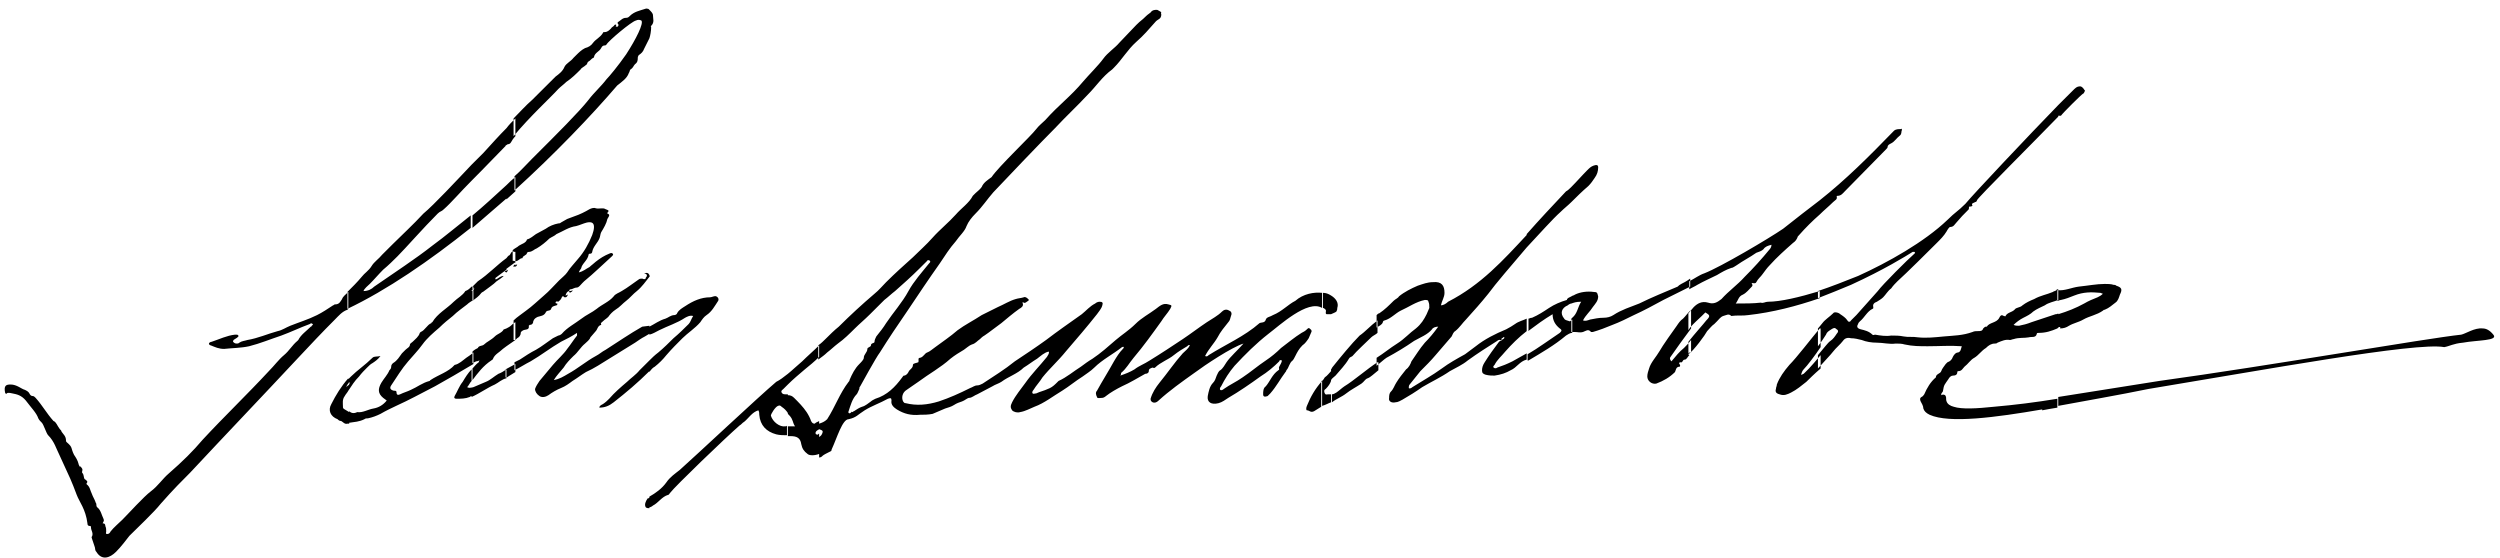 <svg width="300" height="67" viewBox="0 0 300 67" fill="none" xmlns="http://www.w3.org/2000/svg">
<g clip-path="url(#clip0)">
<path fill-rule="evenodd" clip-rule="evenodd" d="M246.991 48.704V47.636C251.065 46.995 255.139 46.354 259.106 45.714C272.292 43.898 291.268 40.587 295.342 40.16C295.878 40.053 296.95 39.306 297.915 39.413C298.343 39.413 298.772 39.626 299.201 40.16C299.844 40.908 297.271 40.801 295.556 41.121C294.377 41.228 293.948 41.549 293.305 41.655C289.981 41.015 271.434 44.432 257.819 46.675C254.174 47.422 250.422 48.063 246.991 48.704ZM246.991 39.306V37.704C248.063 37.383 249.135 36.956 250.1 36.422C250.636 36.102 251.172 35.888 251.708 35.675C251.923 35.568 252.137 35.461 252.352 35.248C252.244 35.248 252.137 35.141 252.03 35.141C250.958 35.034 249.993 35.034 248.921 35.461C248.385 35.675 247.849 35.888 247.313 35.995C247.206 35.995 246.991 36.102 246.884 36.102V34.82C247.742 34.927 248.599 34.5 249.457 34.393C250.529 34.286 251.601 34.073 252.566 34.073C252.888 34.073 253.316 34.073 253.638 34.18C253.745 34.18 253.852 34.18 253.96 34.286C254.603 34.5 254.71 34.714 254.389 35.354C254.281 35.675 254.174 36.102 253.852 36.316C253.424 36.636 253.102 36.956 252.566 37.17C252.459 37.17 252.459 37.17 252.352 37.277C251.601 37.811 250.743 37.917 249.993 38.345C249.457 38.665 248.814 38.772 248.278 39.092C247.956 39.306 247.634 39.413 247.206 39.413C247.313 39.199 247.098 39.199 246.991 39.306ZM246.991 13.888V12.607C247.956 11.646 248.707 10.898 248.921 10.684C249.243 10.364 249.457 10.364 249.671 10.364C249.993 10.471 250.1 10.791 250.207 10.898C250.1 11.005 250.1 11.219 249.993 11.219C249.779 11.325 247.527 13.568 247.313 13.888H246.991ZM246.991 12.607V13.995C244.204 16.879 237.235 23.82 237.235 24.034C237.235 24.141 237.128 24.248 237.021 24.248C236.914 24.354 236.485 24.354 236.699 24.675C236.699 24.675 236.592 24.782 236.485 24.782C236.271 24.782 236.271 24.782 236.271 24.995C236.271 25.102 236.271 25.102 236.163 25.209C235.627 25.743 235.306 26.063 234.77 26.704C234.555 26.918 234.448 27.238 234.019 27.238C233.912 27.238 233.698 27.558 233.59 27.772C233.269 28.306 232.84 28.733 232.411 29.16C231.553 30.015 228.659 32.898 227.694 33.752C227.48 33.966 227.158 34.286 226.944 34.607C226.515 34.927 226.3 35.354 225.979 35.675C225.764 35.888 225.55 35.995 225.228 36.209C224.907 36.316 224.692 36.529 224.799 36.85C224.799 36.956 224.799 37.063 224.692 37.063C224.049 37.383 223.727 38.131 223.191 38.558C223.084 38.665 222.977 38.772 222.977 38.879C222.762 39.199 222.87 39.413 223.299 39.52C223.727 39.626 224.263 39.733 224.692 40.16C224.799 40.267 224.907 40.16 225.014 40.16C225.657 40.267 226.3 40.374 226.944 40.267C227.48 40.267 227.908 40.267 228.444 40.374C228.98 40.481 229.517 40.374 230.16 40.481C231.125 40.587 232.197 40.481 233.269 40.374C234.448 40.267 235.52 40.267 236.699 39.84C236.914 39.733 237.128 39.733 237.343 39.733C237.664 39.733 237.879 39.733 237.986 39.413C238.093 39.306 238.2 39.199 238.307 39.199H238.415C238.736 38.665 239.594 38.772 239.916 38.131C240.023 37.917 240.13 37.704 240.452 37.917C240.559 37.917 240.666 38.024 240.666 37.917C240.88 37.49 241.416 37.49 241.738 37.17C241.953 36.85 242.381 36.956 242.703 36.636C243.132 36.316 243.561 36.102 244.097 35.888C244.847 35.461 245.598 35.354 246.348 35.034C246.455 34.927 246.67 34.927 246.777 34.82C246.777 34.714 246.884 34.714 246.991 34.714V35.995C246.455 36.209 245.812 36.316 245.383 36.636C244.954 36.85 244.418 37.063 243.989 37.383C243.668 37.704 243.239 37.917 242.81 38.131C242.381 38.345 241.953 38.665 241.631 38.986C241.845 39.092 242.06 39.092 242.274 39.092C242.81 38.986 243.239 38.879 243.775 38.665C244.74 38.345 245.705 38.024 246.67 37.704C246.777 37.704 246.884 37.704 246.991 37.597V39.306L246.884 39.413C246.134 39.733 245.49 39.947 244.633 39.947C244.525 39.947 244.418 39.947 244.418 40.053C244.311 40.587 243.775 40.374 243.453 40.481C242.917 40.587 242.274 40.481 241.631 40.694C241.524 40.694 241.309 40.801 241.202 40.801C240.666 40.694 240.237 40.908 239.701 41.121C239.594 41.228 239.487 41.228 239.38 41.228C238.951 41.228 238.629 41.442 238.307 41.762C237.771 42.083 237.45 42.617 236.914 42.937C236.485 43.151 236.163 43.684 235.735 44.005C235.52 44.218 235.413 44.539 234.984 44.539C234.877 44.539 234.877 44.646 234.877 44.646C234.877 44.966 234.662 45.073 234.341 45.073C234.126 45.073 233.912 45.286 233.805 45.5C233.376 46.141 233.269 46.141 233.162 46.888C233.162 46.995 233.054 47.102 233.054 47.102C232.947 47.209 232.947 47.316 232.947 47.422C233.162 47.316 233.376 47.316 233.483 47.529C233.59 47.743 233.483 47.956 233.59 48.17C233.698 48.49 234.019 48.704 234.448 48.811C235.413 49.131 237.235 49.024 239.272 48.811C241.738 48.597 244.311 48.277 246.884 47.85V48.917C246.241 49.024 245.598 49.131 245.062 49.238C245.062 49.238 245.062 49.238 245.062 49.131C239.487 50.092 233.912 50.84 231.553 49.772C231.125 49.558 230.91 49.345 230.803 49.024C230.803 48.704 230.589 48.383 230.481 48.17C230.374 47.956 230.374 47.743 230.589 47.636C230.803 47.529 230.803 47.422 230.91 47.316C231.232 46.568 231.661 45.82 232.304 45.286C232.304 44.859 232.84 44.859 232.947 44.539C233.054 44.218 233.269 44.005 233.483 43.684C233.59 43.578 233.59 43.578 233.698 43.471C234.019 43.364 234.234 43.151 234.341 42.83C234.448 42.617 234.662 42.296 234.984 42.296C235.306 42.189 235.306 41.869 235.413 41.549C234.019 41.442 232.733 41.549 231.339 41.549C230.374 41.549 229.517 41.549 228.552 41.335C228.23 41.228 227.801 41.228 227.48 41.228C226.729 41.335 225.979 41.121 225.228 41.121C224.585 41.121 223.942 41.015 223.406 40.801C222.977 40.694 222.548 40.587 222.119 40.587C221.69 40.481 221.369 40.587 221.154 40.908C220.833 41.335 220.297 41.762 219.975 42.189C219.653 42.617 218.903 43.364 218.153 44.218V42.617C218.796 41.869 219.332 41.121 219.653 40.908C219.975 40.694 220.19 40.374 220.404 40.053C220.618 39.84 220.618 39.626 220.404 39.52C220.19 39.306 220.082 39.306 219.761 39.52C219.439 39.733 219.225 39.84 219.117 40.16C218.903 40.481 218.581 41.015 218.153 41.549V39.413C218.367 39.199 218.581 38.879 218.689 38.772C219.01 38.345 219.546 38.024 219.975 37.597C220.082 37.383 220.618 37.49 220.833 37.704C221.154 37.917 221.476 38.131 221.69 38.452C221.798 38.665 222.012 38.665 222.119 38.452C222.334 38.238 222.548 38.024 222.762 37.811C223.62 36.85 224.478 35.888 225.335 34.927C225.871 34.18 228.98 31.083 229.731 30.442C229.838 30.335 229.838 30.335 229.731 30.228C229.731 30.228 229.624 30.228 229.517 30.228C228.659 30.762 226.086 32.364 222.119 34.18C220.833 34.714 219.546 35.248 218.153 35.782V34.927C219.761 34.393 221.369 33.752 222.977 33.112C226.515 31.51 230.91 29.053 233.698 26.384C234.662 25.422 234.877 25.422 235.842 24.461C236.807 23.287 243.561 16.131 246.991 12.607ZM218.367 25.743C218.903 25.209 219.439 24.782 219.975 24.248C220.19 24.034 220.511 23.927 220.404 23.607C220.404 23.5 220.404 23.5 220.511 23.5C220.94 23.5 221.154 23.18 221.369 22.966C221.798 22.539 225.871 18.374 226.3 17.947C226.408 17.84 226.515 17.733 226.515 17.626C226.515 17.413 226.729 17.306 226.944 17.199C227.372 16.985 227.587 16.558 228.016 16.238C228.23 16.024 228.123 15.811 228.23 15.597C228.23 15.49 228.23 15.383 228.123 15.49C227.801 15.49 227.48 15.49 227.265 15.704C224.263 18.801 221.476 21.578 218.367 24.034V25.743ZM218.367 24.034V25.743C217.509 26.49 216.652 27.345 215.901 28.199C215.794 28.306 215.687 28.413 215.687 28.52C215.58 28.733 215.472 28.947 215.151 29.16C214.186 30.015 213.221 30.869 212.363 31.83C212.042 32.151 211.827 32.471 211.506 32.898C211.291 33.218 210.97 33.432 210.755 33.859C210.648 34.073 210.434 33.966 210.219 33.966C210.112 33.966 210.434 34.18 210.219 34.393C209.898 34.714 209.576 35.141 209.147 35.354C208.611 35.568 208.611 35.995 208.29 36.422C209.362 36.422 210.434 36.422 211.291 36.316C211.613 36.422 211.827 36.209 212.149 36.209C213.65 36.209 215.901 35.675 218.367 34.927V35.782C215.58 36.743 212.685 37.49 209.79 37.811C209.147 37.917 208.397 37.811 207.754 37.917C207.432 37.597 207.217 37.811 206.789 37.917C206.467 38.024 206.253 38.345 206.038 38.558C205.931 38.665 205.824 38.772 205.717 38.879C205.395 39.092 205.181 39.413 204.859 39.733C204.645 40.16 203.251 42.083 202.608 42.51V41.015C203.358 40.053 204.43 38.879 204.752 38.452C205.288 37.917 205.181 37.811 204.645 37.49C204.537 37.597 204.323 37.811 204.216 37.917C203.787 38.345 203.251 38.772 202.822 39.306L202.608 39.626V37.597C202.822 37.383 203.036 37.063 203.251 36.85C203.68 36.422 204.216 36.102 204.966 36.316C205.609 36.529 206.038 36.316 206.574 35.888C207.432 34.927 208.504 34.18 209.362 33.218C210.434 32.151 211.399 31.083 212.363 29.908C212.471 29.801 212.578 29.587 212.578 29.374C212.149 29.481 211.827 29.587 211.613 29.908C211.399 30.121 211.077 30.228 210.755 30.335C210.005 30.869 209.147 31.296 208.397 31.83C208.182 31.937 207.968 32.151 207.754 32.151C207.11 32.364 206.574 32.684 206.038 33.005C205.181 33.432 204.43 33.752 203.68 34.18C203.358 34.393 203.036 34.5 202.715 34.714V33.752C203.358 33.432 203.894 33.005 204.537 32.791C206.467 32.044 212.256 28.626 213.972 27.451C215.58 26.17 216.973 25.102 218.367 24.034ZM218.367 39.413C217.295 40.694 215.58 42.937 214.722 43.791C214.079 44.539 213.543 45.286 213.221 46.141C213.221 46.354 213.114 46.461 213.114 46.675C213.007 46.995 213.114 47.209 213.543 47.316C214.079 47.529 214.508 47.316 214.936 47.102C215.58 46.782 216.223 46.248 216.759 45.82C217.081 45.5 217.724 44.859 218.474 44.218V42.617C217.938 43.257 217.295 44.005 217.081 44.218C216.866 44.432 216.652 44.646 216.437 44.859C216.33 44.859 216.33 44.966 216.116 44.966C216.223 44.752 216.223 44.539 216.437 44.325C216.866 43.898 217.831 42.617 218.474 41.655V39.413H218.367ZM202.822 33.432V34.393C201.75 34.927 200.678 35.461 199.606 35.995C198.427 36.636 197.247 37.277 196.068 37.811C195.21 38.238 194.353 38.665 193.495 38.986C192.745 39.306 191.887 39.626 191.136 39.84C191.029 39.84 190.922 39.84 190.922 39.84C190.6 39.413 190.279 39.733 189.957 39.84C189.636 39.947 189.314 39.84 188.992 39.84C188.885 39.84 188.778 39.84 188.563 39.84V38.238L188.671 38.131C189.314 37.597 189.314 36.85 189.743 36.209C189.1 36.209 188.885 36.316 188.563 36.422V35.568C188.671 35.461 188.885 35.461 188.992 35.354C189.636 35.034 190.493 34.927 191.244 35.034C191.672 35.034 191.672 35.141 191.78 35.568C191.78 36.102 191.458 36.422 191.136 36.85C190.815 37.383 190.279 37.811 189.957 38.452C190.279 38.558 190.493 38.452 190.815 38.345C191.351 38.238 191.887 38.131 192.423 38.131C192.852 38.131 193.281 38.024 193.602 37.811C194.567 37.17 195.639 36.85 196.711 36.422C198.212 35.675 199.82 35.034 201.321 34.393C201.428 34.286 201.536 34.18 201.75 34.073C201.964 33.966 202.393 33.752 202.822 33.432ZM202.822 37.277C202.5 37.597 202.286 37.917 201.964 38.238C201.643 38.452 201.428 38.772 201.214 39.092C200.892 39.52 199.391 41.655 199.177 42.083C198.748 42.83 198.105 43.471 197.89 44.218C197.783 44.539 197.676 44.859 197.676 45.18C197.676 45.714 198.212 46.141 198.748 46.034C199.606 45.714 200.356 45.286 200.999 44.646C201.107 44.432 201.107 44.005 201.536 44.005C201.643 44.005 201.643 43.791 201.536 43.684C201.428 43.578 201.536 43.471 201.643 43.471C201.964 43.578 201.857 43.151 202.179 43.151C202.393 43.151 202.5 42.83 202.715 42.617C202.393 42.403 202.715 42.296 202.822 42.296C202.822 42.296 202.822 42.296 202.929 42.296V40.801C202.608 41.228 202.286 41.549 202.072 41.762C201.536 42.189 201.107 42.723 200.571 43.364C200.356 43.151 200.356 42.937 200.463 42.83C200.892 42.189 202.286 40.267 202.929 39.413V37.277H202.822ZM188.563 24.248V22.432C189.207 21.791 189.85 21.044 190.493 20.403C190.708 20.189 190.922 19.976 191.244 19.869C191.565 19.762 191.78 19.762 191.78 20.083C191.78 20.51 191.672 20.937 191.351 21.364C191.136 21.684 190.922 22.005 190.6 22.325C189.85 22.966 189.207 23.607 188.563 24.248ZM188.563 22.432V24.248C188.135 24.675 187.706 24.995 187.277 25.422C186.312 26.277 184.811 27.985 183.203 29.694V28.092C184.704 26.384 186.312 24.675 187.92 22.966C188.135 22.859 188.349 22.646 188.563 22.432ZM188.563 35.568V36.422C188.456 36.422 188.242 36.529 188.135 36.636C187.384 36.956 187.17 37.597 187.706 38.238C187.813 38.452 188.135 38.452 188.349 38.558C188.456 38.558 188.563 38.452 188.671 38.345V39.947C188.349 39.947 188.135 40.16 187.92 40.267C186.527 41.442 185.026 42.296 183.418 43.257H183.31V42.51C184.597 41.762 185.883 40.801 187.17 39.947C187.384 39.733 187.491 39.626 187.17 39.413C186.634 38.986 186.312 38.452 186.312 37.704C185.24 38.345 184.382 38.986 183.525 39.626L183.418 39.733V38.238C183.525 38.238 183.632 38.131 183.846 38.131C184.597 37.811 185.24 37.383 185.883 36.956C186.527 36.529 187.277 36.209 188.027 35.995C188.027 35.782 188.349 35.675 188.563 35.568ZM183.203 28.199V29.694C181.381 31.83 179.451 34.073 178.593 35.248C177.736 36.316 176.878 37.277 175.913 38.345C175.484 38.772 175.163 39.306 174.627 39.733C174.412 39.84 174.305 40.16 174.198 40.374C173.555 41.121 172.911 41.869 172.268 42.617C171.732 43.257 171.089 43.898 170.446 44.539C170.017 45.073 169.588 45.607 169.159 46.141C169.052 46.248 169.052 46.461 169.052 46.568C169.159 46.675 169.373 46.568 169.481 46.461C170.66 45.714 171.839 45.073 173.018 44.218C173.876 43.578 174.841 43.044 175.806 42.51C176.235 42.189 176.664 41.869 177.092 41.549C178.164 40.694 179.451 40.053 180.737 39.52C181.166 39.306 181.488 39.092 181.809 38.879C182.238 38.558 182.774 38.452 183.203 38.238V39.733C182.238 40.481 181.381 41.335 180.63 42.189C180.201 42.723 179.665 43.151 179.344 43.791C179.236 43.898 179.129 44.005 179.236 44.112C179.344 44.218 179.558 44.218 179.665 44.112C180.309 43.898 180.845 43.684 181.488 43.364C182.024 43.044 182.667 42.723 183.203 42.403V43.151C182.345 43.364 182.024 44.112 181.273 44.432C180.737 44.752 180.094 44.966 179.344 45.073C179.022 45.073 178.7 45.073 178.272 44.966C177.95 44.859 177.843 44.752 177.843 44.432C177.843 44.112 177.95 43.791 178.164 43.471C178.7 42.617 179.236 41.869 179.88 41.015C179.88 41.015 179.987 40.908 180.094 40.908C180.094 40.908 180.094 40.801 180.201 40.801C180.309 40.694 180.523 40.694 180.523 40.481C180.523 40.481 180.416 40.374 180.416 40.481C180.309 40.587 180.094 40.587 180.201 40.801V40.908C179.987 40.694 179.773 40.801 179.665 40.908C178.486 41.655 177.307 42.403 176.127 43.257C175.484 43.791 174.734 44.112 173.983 44.539C172.911 45.286 171.732 45.82 170.66 46.461C169.909 46.995 169.052 47.529 168.301 47.956C168.087 48.063 167.765 48.277 167.444 48.277C167.015 48.383 166.586 48.17 166.693 47.743C166.693 47.529 166.693 47.209 166.908 46.995C167.229 46.675 167.337 46.248 167.551 45.927C167.873 45.393 168.301 44.859 168.73 44.325C169.052 44.112 169.266 43.684 169.373 43.364C169.909 42.617 170.338 41.869 170.982 41.121C171.518 40.587 172.054 39.947 172.59 39.199C172.268 39.199 171.946 39.306 171.839 39.52C171.303 40.16 170.446 40.481 169.695 40.908C168.623 41.655 167.551 42.296 166.372 42.937C166.05 43.151 165.728 43.471 165.192 43.898V42.937C166.05 42.403 166.8 41.762 167.658 41.228C168.516 40.694 169.159 39.947 169.909 39.413C170.553 38.879 170.874 38.345 171.196 37.704C171.303 37.49 171.41 37.17 171.518 36.956C171.518 36.636 171.518 36.422 171.41 36.209C171.41 35.995 171.196 35.995 170.982 35.995C169.909 36.209 169.052 36.85 168.087 37.277C167.444 37.597 166.908 38.238 166.157 38.452C166.05 38.452 165.943 38.558 165.943 38.665C165.836 38.986 165.514 39.092 165.192 39.306V37.811C165.3 37.704 165.407 37.597 165.514 37.597C166.157 37.17 166.693 36.636 167.229 36.102C167.444 35.888 167.765 35.782 167.873 35.568C168.516 35.034 169.373 34.607 170.124 34.286C170.767 34.073 171.303 33.859 171.946 33.859C173.018 33.752 173.34 34.286 173.34 35.141C173.34 35.675 173.018 36.102 172.911 36.636C173.233 36.636 173.555 36.422 173.769 36.209C177.736 34.18 180.416 31.189 183.203 28.199ZM165.3 38.452V39.947C165.085 40.16 164.764 40.267 164.549 40.481C164.013 41.015 162.727 42.189 162.298 42.723C162.191 42.83 161.976 42.83 161.869 43.044C161.44 43.791 160.797 44.432 160.261 45.073C160.046 45.286 159.832 45.393 159.725 45.607V44.325C159.832 44.218 159.832 44.112 159.939 44.005C160.797 42.937 162.191 41.228 163.155 40.267C163.799 39.84 164.442 39.092 165.3 38.452ZM165.3 43.471C164.12 44.218 162.405 45.714 161.333 46.354C161.011 46.568 160.69 46.888 160.368 47.102C160.154 47.209 160.046 47.316 159.832 47.316V48.277C160.368 47.85 161.011 47.636 161.547 47.209C162.083 46.782 162.727 46.461 163.37 46.034C163.691 45.82 163.799 45.5 164.12 45.393C164.442 45.286 164.871 44.859 165.407 44.432V43.471H165.3ZM159.725 37.704V35.461C160.261 35.782 160.69 36.316 160.475 36.956C160.475 37.063 160.475 37.17 160.368 37.383C160.261 37.49 159.939 37.597 159.725 37.704ZM159.725 35.461V37.704C159.51 37.704 159.296 37.704 159.189 37.704C158.974 37.597 159.189 37.383 159.082 37.17C158.974 37.063 158.867 36.956 158.76 36.956V35.141C159.082 35.141 159.403 35.248 159.725 35.461C159.618 35.461 159.618 35.461 159.725 35.461ZM159.725 44.539V45.714C159.618 46.034 159.403 46.354 159.082 46.675C158.867 46.782 158.867 46.995 158.974 47.209C159.082 47.422 159.189 47.316 159.403 47.316C159.51 47.316 159.618 47.316 159.725 47.316V48.277C159.403 48.383 159.082 48.597 158.653 48.704V45.714C158.76 45.607 158.867 45.5 158.974 45.286C159.296 45.073 159.51 44.752 159.725 44.539ZM158.653 35.141V36.956C156.937 35.888 153.507 39.092 152.22 40.053C150.719 41.228 149.433 42.51 148.146 43.898C147.503 44.646 146.967 45.5 146.538 46.354C146.431 46.461 146.324 46.675 146.431 46.782C146.538 46.888 146.753 46.782 146.86 46.675C147.61 46.141 148.361 45.82 149.111 45.286C150.076 44.646 150.934 43.898 151.899 43.257C152.542 42.83 153.185 42.296 153.721 41.762C154.579 41.121 155.329 40.481 156.187 39.947C156.401 39.84 156.616 39.733 156.83 39.52C156.937 39.413 157.045 39.306 157.152 39.413C157.259 39.52 157.473 39.626 157.366 39.84C157.259 40.053 157.152 40.374 157.045 40.587C156.83 40.908 156.616 41.228 156.294 41.442C155.865 41.869 155.651 42.296 155.437 42.723C155.329 42.937 155.222 43.151 155.115 43.257C154.686 43.578 154.686 44.112 154.364 44.432C154.364 44.432 154.364 44.539 154.257 44.646C153.614 45.5 153.185 46.354 152.435 47.209C152.328 47.316 152.22 47.422 152.113 47.529C151.792 47.636 151.577 47.636 151.577 47.316C151.577 46.995 151.577 46.568 151.899 46.354C152.435 45.714 152.649 44.966 153.4 44.432C153.614 44.325 153.4 44.218 153.507 44.005C153.614 43.791 153.828 43.471 153.828 43.257C153.614 43.151 153.507 43.257 153.507 43.364C152.864 44.005 152.113 44.646 151.255 45.18C150.076 46.034 148.683 46.995 147.396 47.743C147.074 47.956 146.646 48.277 146.217 48.383C145.359 48.597 144.823 48.277 144.93 47.529C145.037 46.995 145.145 46.354 145.574 45.927C145.788 45.714 145.895 45.393 146.002 45.073C146.11 44.859 146.217 44.539 146.431 44.432C146.753 44.218 146.967 43.791 147.182 43.471C147.61 42.83 148.575 41.976 149.219 41.228C147.825 41.655 144.609 43.791 143.322 44.752C141.821 45.82 140.32 46.888 139.034 48.063C138.712 48.383 138.391 48.383 138.176 48.17C138.069 48.063 138.069 47.956 138.069 47.85C138.283 47.102 138.712 46.461 139.141 45.927C140.106 44.752 140.964 43.471 141.928 42.403C142.25 42.083 142.572 41.869 142.786 41.442C142.679 41.335 142.572 41.442 142.465 41.549C141.928 41.869 141.392 42.189 140.856 42.617C140.213 43.151 139.248 43.471 138.605 44.112C138.498 44.218 138.391 44.112 138.283 44.112C138.069 44.218 137.855 44.218 137.855 44.539C137.855 44.752 137.64 44.859 137.426 44.859C136.461 45.393 135.603 45.927 134.638 46.354C133.995 46.675 133.245 47.102 132.709 47.529C132.601 47.636 132.387 47.743 132.28 47.743C132.065 47.743 131.637 47.85 131.637 47.636C131.529 47.422 131.422 47.102 131.637 46.888C132.28 45.714 133.03 44.539 133.674 43.364C133.995 42.83 134.317 42.296 134.746 41.869C134.853 41.762 134.853 41.762 134.853 41.655C134.746 41.549 134.746 41.655 134.638 41.655C133.566 42.51 132.28 43.151 131.315 44.112C130.886 44.539 130.35 44.859 129.921 45.18C129.064 45.714 128.313 46.354 127.456 46.888C126.383 47.529 125.311 48.383 124.132 48.811C123.596 49.024 123.06 49.345 122.417 49.452C122.095 49.558 121.666 49.452 121.452 49.238C121.238 48.917 121.238 48.704 121.452 48.277C121.881 47.422 122.524 46.675 123.06 45.927C123.811 44.859 124.775 43.898 125.633 42.83C125.74 42.617 125.955 42.403 125.847 42.189C125.311 42.296 124.883 42.723 124.454 43.044C123.918 43.364 123.382 43.791 122.846 44.112C122.095 44.859 121.023 45.18 120.165 45.82C119.844 46.034 119.415 46.141 119.093 46.354C118.45 46.675 117.914 46.995 117.271 47.316C116.949 47.422 116.628 47.743 116.306 47.743C116.092 47.743 115.77 48.063 115.448 48.17C115.127 48.277 114.805 48.383 114.484 48.597C114.162 48.811 113.733 48.917 113.411 49.024C112.875 49.238 112.447 49.452 111.911 49.665C111.375 49.772 110.838 49.772 110.41 49.772C109.338 49.879 108.48 49.665 107.622 49.131C107.301 48.917 106.872 48.597 106.979 48.063C106.979 47.743 106.872 47.743 106.55 47.85C105.585 48.383 104.62 48.704 103.763 49.238C102.905 49.772 102.798 50.092 101.833 50.306C101.083 50.306 100.439 52.549 99.796 53.937C99.796 54.151 99.689 54.151 99.475 54.257C99.26 54.364 98.831 54.578 98.724 54.684C98.617 54.791 98.51 54.898 98.295 54.898V52.442C98.403 52.335 98.51 52.335 98.617 52.121C98.724 51.908 98.831 51.694 98.51 51.587C98.295 51.481 98.295 51.481 98.295 51.587V50.84C98.617 50.733 98.939 50.626 99.26 50.306C100.225 48.811 100.761 47.209 101.833 45.82C101.94 45.714 101.94 45.714 101.94 45.607C102.262 44.859 102.584 44.218 103.12 43.684C103.334 43.471 103.656 43.151 103.656 42.937C103.656 42.51 104.084 42.296 104.084 41.869C104.084 41.655 104.513 41.655 104.513 41.442C104.513 41.121 104.942 41.228 104.942 41.015C104.942 40.801 105.049 40.587 105.157 40.374C105.585 39.84 106.014 39.306 106.336 38.772C107.193 37.49 108.266 36.316 109.016 34.927C109.659 33.752 110.624 32.684 111.482 31.617C111.589 31.51 111.696 31.403 111.589 31.296C111.482 31.189 111.267 31.189 111.267 31.296C110.946 31.617 110.624 31.937 110.302 32.257C109.338 33.218 108.373 34.073 107.408 34.927C106.979 35.248 106.55 35.675 106.121 35.995C105.585 36.529 104.942 37.17 104.406 37.704C103.763 38.345 103.12 38.879 102.584 39.413C101.94 40.053 101.297 40.694 100.547 41.228C100.118 41.549 99.689 41.976 99.26 42.296C98.939 42.617 98.617 42.83 98.188 43.151V41.442C98.51 41.228 98.831 40.908 99.046 40.694C99.582 40.16 100.118 39.626 100.654 39.199C102.048 37.811 103.441 36.529 104.942 35.248C105.478 34.82 105.907 34.286 106.336 33.859C107.408 32.791 108.48 31.83 109.552 30.869C110.302 30.121 111.16 29.374 111.911 28.52C112.768 27.558 113.84 26.704 114.698 25.743C115.341 24.995 116.306 24.354 116.735 23.5C116.842 23.393 116.949 23.287 117.056 23.18C117.271 22.966 117.593 22.753 117.807 22.432C118.021 21.898 118.557 21.578 118.986 21.257C119.844 19.976 123.703 16.345 124.347 15.49C124.668 15.063 125.097 14.743 125.419 14.422C127.134 12.5 128.42 11.646 130.029 9.723C130.565 9.083 131.851 7.801 132.387 7.053C132.923 6.306 133.781 5.772 134.317 5.131C134.746 4.704 135.925 3.422 136.354 2.995C136.997 2.354 136.89 2.568 137.533 1.927C137.747 1.714 137.962 1.607 138.069 1.5C138.283 1.18 138.605 1.18 138.819 1.18C138.927 1.18 139.034 1.286 139.248 1.393C139.463 1.5 139.248 1.607 139.356 1.714C139.356 2.354 138.927 2.248 138.605 2.675C137.855 3.529 137.211 4.277 136.354 5.024C135.282 5.985 134.638 7.16 133.674 8.121C133.566 8.228 133.566 8.228 133.459 8.335C132.28 9.189 131.529 10.364 130.565 11.325C129.064 12.927 128.099 13.782 126.598 15.383C125.097 16.879 120.702 21.471 119.201 23.073C118.45 23.927 117.914 24.782 117.056 25.636C116.628 26.063 116.199 26.597 115.984 27.131C115.77 27.772 115.127 28.306 114.698 28.947C113.947 29.801 113.411 30.655 112.768 31.617C111.482 33.432 110.195 35.354 108.909 37.277C107.729 38.986 106.657 40.587 105.585 42.296C105.157 42.83 103.227 46.354 103.227 46.354C103.12 46.461 103.12 46.568 103.12 46.675C103.012 46.888 102.905 47.209 102.798 47.316C102.262 47.85 102.048 48.704 101.833 49.345C101.726 49.558 101.94 49.665 102.048 49.558C102.369 49.345 101.94 49.345 102.262 49.452C102.369 49.452 102.369 49.345 102.476 49.345C102.798 49.131 103.12 48.917 103.441 48.811C103.87 48.704 104.192 48.383 104.513 48.17C104.62 48.063 104.835 47.956 105.049 47.85C106.443 47.422 107.408 46.461 108.266 45.286C108.373 45.18 108.373 45.073 108.48 45.073C108.694 45.073 108.909 44.859 109.016 44.646C109.123 44.325 109.552 44.218 109.552 43.791C109.552 43.578 109.981 43.578 110.195 43.471C110.302 43.257 110.088 42.937 110.41 42.937C110.838 42.83 110.946 42.403 111.267 42.296C111.589 42.189 111.911 41.869 112.232 41.655C113.09 41.015 114.055 40.374 114.912 39.626C115.77 38.986 116.842 38.452 117.807 37.811C118.45 37.49 119.093 37.17 119.737 36.85C120.487 36.529 121.13 36.102 121.881 35.888C122.202 35.782 122.524 35.782 122.846 35.675C123.06 35.568 123.274 35.782 123.382 35.888C123.489 35.995 123.489 35.995 123.382 36.102C123.167 36.209 123.06 36.422 122.846 36.316C122.738 36.209 122.631 36.316 122.738 36.422C122.846 36.743 122.524 36.956 122.31 37.063C121.559 37.597 120.809 38.238 120.165 38.772C119.415 39.306 118.772 39.84 118.129 40.267C117.914 40.374 117.7 40.587 117.593 40.694C117.271 40.908 117.056 41.228 116.628 41.335C116.306 41.442 115.984 41.762 115.663 41.976C115.127 42.296 114.591 42.617 114.055 43.044C112.875 44.112 111.482 44.859 110.195 45.82C109.766 46.141 109.23 46.461 108.802 46.782C108.266 47.102 108.158 47.743 108.373 48.17C108.48 48.277 108.48 48.383 108.694 48.383C109.981 48.704 111.267 48.597 112.661 48.17C113.947 47.743 115.127 47.209 116.413 46.568C116.735 46.461 116.949 46.248 117.271 46.248C117.485 46.248 117.7 46.141 117.914 46.034C119.201 45.18 120.594 44.325 121.774 43.364C123.06 42.51 124.347 41.655 125.526 40.801C126.92 39.733 128.313 38.772 129.814 37.704C130.35 37.277 130.779 36.743 131.422 36.422C131.529 36.316 131.744 36.209 131.958 36.209C132.28 36.209 132.387 36.316 132.28 36.636C132.173 37.063 131.851 37.383 131.637 37.704C130.457 39.199 129.171 40.694 127.884 42.189C127.027 43.257 125.955 44.218 125.097 45.286C124.775 45.82 124.347 46.248 124.025 46.782C123.918 46.888 123.811 47.102 123.918 47.209C124.025 47.316 124.132 47.209 124.347 47.209C124.775 46.995 125.311 46.888 125.74 46.675C126.062 46.568 126.383 46.354 126.705 46.034C126.812 45.927 126.92 45.82 127.027 45.714C127.992 45.286 128.849 44.539 129.707 44.005C130.136 43.684 130.565 43.364 131.101 43.044C132.065 42.403 133.03 41.549 133.888 40.801C134.638 40.16 135.496 39.626 136.247 38.879C136.997 38.131 137.855 37.704 138.712 37.063C139.141 36.743 139.57 36.316 140.213 36.529C140.642 36.636 140.642 36.636 140.428 37.063C140.106 37.597 139.677 38.024 139.356 38.558C138.283 40.053 137.211 41.549 136.032 42.937C135.496 43.578 135.174 44.218 134.531 44.752C134.531 44.859 134.531 44.966 134.424 45.073C135.067 44.859 135.603 44.646 136.139 44.325C136.675 43.898 137.319 43.684 137.962 43.257C139.356 42.403 140.642 41.549 141.928 40.694C142.893 40.053 143.858 39.306 144.823 38.665C145.466 38.238 146.11 37.917 146.646 37.383C146.86 37.17 147.182 37.063 147.503 37.277C147.825 37.383 147.825 37.704 147.718 37.917C147.61 38.238 147.61 38.452 147.396 38.665C146.967 39.199 146.431 39.84 146.11 40.481C145.681 41.228 145.037 41.869 144.609 42.723C144.823 42.83 144.93 42.723 145.037 42.617C147.074 41.335 149.326 40.374 151.148 38.772C151.363 38.665 151.792 38.772 151.899 38.345C152.006 38.024 152.435 38.024 152.756 37.811C153.828 37.383 154.579 36.529 155.437 36.102C156.401 35.248 157.688 35.034 158.653 35.141ZM158.653 45.714C157.795 46.675 157.259 47.636 156.83 48.704C156.723 48.917 156.723 49.238 156.83 49.238C157.152 49.238 157.259 49.558 157.688 49.345C158.01 49.131 158.224 49.024 158.546 48.811V45.714H158.653ZM98.295 41.442V42.83C97.759 43.364 97.116 43.898 96.58 44.325C95.829 44.966 95.186 45.5 94.543 46.141V44.859C95.079 44.432 95.615 43.898 96.258 43.364C96.902 42.723 97.652 42.083 98.295 41.442ZM98.295 50.52V51.267C98.295 51.374 98.295 51.374 98.295 51.481C98.295 51.587 97.974 51.587 97.866 51.908C97.866 52.015 97.866 52.121 97.974 52.121C98.081 52.228 98.188 52.121 98.295 52.015V54.471C97.759 54.684 97.116 54.684 96.902 54.471C96.473 54.151 96.258 53.83 96.151 53.296C96.044 52.549 95.615 52.335 94.865 52.335C94.757 52.335 94.65 52.335 94.543 52.335V51.16C94.757 51.16 95.079 51.16 95.401 51.16C95.186 50.84 95.186 50.626 95.079 50.413C94.972 50.092 94.757 49.879 94.543 49.665V47.422C94.865 47.422 95.079 47.529 95.293 47.743C95.829 48.277 96.366 48.811 96.794 49.452C97.009 49.772 97.223 50.199 97.33 50.52C97.438 50.733 97.545 50.84 97.759 50.84C97.974 50.626 98.188 50.626 98.295 50.52ZM94.543 44.859V46.141C94.329 46.354 94.221 46.461 94.007 46.675C93.9 46.782 93.685 46.888 93.793 47.102C93.9 47.316 94.114 47.316 94.221 47.316C94.329 47.316 94.436 47.316 94.543 47.316V49.558C94.329 49.238 94.114 49.024 93.793 48.811C93.685 48.704 93.578 48.597 93.364 48.704C93.042 48.811 92.506 49.665 92.506 49.879C92.721 50.626 93.578 51.267 94.221 51.16C94.329 51.16 94.436 51.16 94.436 51.053V52.228C94.007 52.228 93.578 52.228 93.149 52.121C91.97 51.801 91.22 51.053 91.112 49.772C91.112 49.558 91.112 49.452 91.005 49.238C90.255 49.452 89.826 50.199 89.29 50.626C89.076 50.733 88.968 50.947 88.754 51.053C87.039 52.549 81.035 58.316 80.392 59.17C80.284 59.277 80.284 59.383 80.177 59.383C79.427 59.597 78.998 60.345 78.355 60.665C78.248 60.772 78.033 60.879 77.926 60.879V59.597C78.676 59.17 79.427 58.636 79.963 57.888C80.392 57.248 81.035 56.82 81.571 56.393C83.608 54.578 91.005 47.636 93.149 45.82C93.578 45.607 94.007 45.286 94.543 44.859ZM77.926 44.646V43.257C78.248 42.937 78.569 42.617 78.998 42.296C79.641 41.762 80.284 41.121 80.82 40.587C81.464 40.053 82.107 39.413 82.643 38.879C82.858 38.665 82.965 38.238 83.179 37.917C82.75 37.811 82.429 38.024 82.214 38.131C81.249 38.772 80.177 39.092 79.105 39.626C78.676 39.84 78.355 40.053 77.926 40.16V39.199C78.569 38.879 79.105 38.452 79.856 38.238C80.177 38.131 80.499 37.811 80.928 37.811C81.035 37.811 81.249 37.704 81.249 37.597C81.464 37.17 81.893 36.956 82.214 36.743C83.179 36.102 84.144 35.675 85.216 35.675C85.43 35.675 85.752 35.461 85.966 35.568C86.181 35.675 86.288 35.888 86.181 36.102C85.752 36.743 85.43 37.383 84.787 37.811C84.466 38.024 84.251 38.345 84.037 38.665C83.394 39.413 82.536 39.947 81.893 40.587C81.249 41.228 80.606 41.869 79.963 42.617C79.534 43.151 79.105 43.578 78.569 44.005C78.355 44.112 78.14 44.325 77.926 44.646ZM77.926 4.597V1.18C78.14 1.393 78.355 1.607 78.355 1.82C78.355 2.248 78.569 2.675 78.14 3.102C78.14 3.102 78.033 3.209 78.14 3.209C78.14 3.743 78.033 4.277 77.926 4.597ZM77.926 1.18V4.597C77.712 5.024 77.497 5.452 77.283 5.879C77.175 6.199 76.961 6.413 76.639 6.626C76.532 6.84 76.532 6.84 76.532 6.947C76.532 7.16 76.532 7.481 76.211 7.694C75.996 7.908 75.996 8.121 75.675 8.335C75.567 8.335 75.567 8.655 75.46 8.762C75.246 9.403 74.603 9.83 74.067 10.257C70.957 13.888 66.562 18.481 61.738 22.859V21.151C62.488 20.51 63.131 19.762 63.882 19.015C66.884 16.024 69.457 13.461 70.636 11.966C71.279 11.112 72.137 10.364 72.78 9.51C73.102 9.189 74.174 7.908 75.139 6.519C76.318 4.704 77.283 2.782 76.961 2.461C76.747 2.354 76.532 2.354 76.318 2.461C75.782 2.568 72.994 4.918 72.78 5.345C72.673 5.452 72.673 5.452 72.566 5.452C72.351 5.452 72.244 5.558 72.137 5.772C71.922 6.199 71.386 6.306 71.279 6.84C71.279 6.84 71.279 6.947 71.172 6.947C70.957 7.053 70.85 7.267 70.636 7.374C70.421 7.481 70.529 7.694 70.314 7.801C70.1 8.015 69.778 8.121 69.671 8.335C69.135 8.869 68.599 9.403 67.956 9.83C67.634 10.15 67.312 10.364 66.991 10.684C66.133 11.646 63.56 13.995 61.63 16.345V14.209C62.381 13.461 63.024 12.714 63.882 11.966C64.204 11.646 66.348 9.51 66.669 9.189C67.098 8.869 67.527 8.549 67.741 8.015C67.956 7.587 68.492 7.374 68.813 6.947C68.921 6.84 69.028 6.733 69.135 6.626C69.457 6.306 69.778 5.985 70.207 5.772C70.636 5.665 70.957 5.452 71.172 5.131C71.493 4.704 72.03 4.49 72.351 3.956C72.351 3.85 72.458 3.85 72.566 3.85C72.887 3.85 73.102 3.636 73.316 3.422C73.423 3.209 73.638 3.209 73.745 2.995C73.745 2.995 73.852 2.888 73.959 2.995C73.959 3.102 73.745 3.209 74.067 3.209C74.174 3.209 74.281 2.995 74.174 2.888C74.067 2.782 74.067 2.675 74.281 2.568C74.603 2.354 74.71 2.141 75.139 2.141C75.353 2.141 75.46 2.034 75.567 1.927C76.103 1.393 76.747 1.286 77.39 1.073C77.604 0.966 77.712 1.073 77.819 1.073L77.926 1.18ZM77.926 39.092V40.053C77.712 40.16 77.604 40.267 77.39 40.374C76.961 40.587 76.532 40.908 76.211 41.121C75.139 41.762 74.174 42.403 73.102 43.044C72.244 43.578 71.279 44.218 70.314 44.646C69.778 44.966 69.242 45.393 68.706 45.714C68.277 46.034 67.849 46.354 67.312 46.568C66.776 46.782 66.24 47.102 65.812 47.422C65.49 47.636 65.061 47.743 64.74 47.529C64.418 47.316 64.204 46.995 64.204 46.675C64.311 46.354 64.525 46.034 64.74 45.714C65.276 45.073 65.812 44.432 66.348 43.791C66.884 43.151 67.634 42.51 68.063 41.869C68.492 41.335 68.813 40.801 69.242 40.267C69.242 40.267 69.242 40.16 69.242 39.947C68.599 40.374 67.956 40.694 67.312 41.015C66.026 41.762 64.954 42.617 63.667 43.364C63.024 43.684 62.381 44.112 61.738 44.432V43.471L62.381 43.151C63.024 42.723 63.667 42.296 64.311 41.976C65.061 41.549 65.704 41.015 66.348 40.587C66.562 40.481 66.776 40.374 66.991 40.267C67.098 40.267 67.312 40.16 67.42 40.053C68.063 39.306 68.921 38.879 69.778 38.238C70.314 37.811 71.065 37.49 71.601 37.063C72.244 36.529 73.102 36.209 73.638 35.568C73.852 35.248 74.281 35.141 74.603 34.927C75.353 34.5 75.996 33.966 76.639 33.539C76.747 33.432 76.961 33.432 77.068 33.432C77.283 33.539 77.497 33.539 77.497 33.325C77.604 33.218 77.819 32.898 77.283 32.791C77.712 32.684 77.819 32.791 77.926 33.005C77.926 33.112 78.033 33.112 77.926 33.218C77.497 33.752 77.068 34.393 76.425 34.927C75.996 35.248 75.567 35.782 75.139 36.102C74.71 36.422 74.388 36.85 73.852 37.17C73.531 37.383 73.209 37.704 72.994 38.024C72.78 38.238 72.566 38.345 72.351 38.558C72.244 38.665 72.03 38.772 72.137 38.879V38.986C71.708 39.092 71.708 39.52 71.494 39.733C71.279 39.947 71.065 40.267 70.85 40.481C70.743 40.801 70.421 41.015 70.207 41.228C69.671 41.655 69.349 42.296 68.813 42.723C68.385 43.151 67.956 43.578 67.634 44.112C67.205 44.646 66.776 45.073 66.455 45.607C67.098 45.5 67.634 45.18 68.17 44.859C69.349 44.218 70.314 43.364 71.494 42.723C71.922 42.51 72.244 42.189 72.673 41.976C74.174 41.015 75.567 40.053 77.068 39.199L77.926 39.092ZM77.926 43.257C77.497 43.684 77.068 44.112 76.747 44.432C76.318 44.966 75.675 45.393 75.246 45.82C74.495 46.461 73.745 47.102 73.102 47.85C72.887 48.063 72.673 48.277 72.351 48.49C72.137 48.597 71.922 48.704 71.922 48.917C72.566 48.917 73.102 48.704 73.638 48.277C75.139 47.102 76.532 45.927 77.926 44.539V43.257ZM77.926 59.704V60.986C77.819 60.986 77.604 60.986 77.497 60.879C77.283 60.558 77.497 60.131 77.712 59.811C77.819 59.811 77.819 59.811 77.926 59.704ZM61.845 40.801C61.952 40.694 61.952 40.694 62.059 40.587C62.274 40.481 62.488 40.267 62.488 39.947C62.488 39.84 62.595 39.733 62.81 39.626C63.024 39.52 63.56 39.626 63.453 39.092L63.56 38.986C63.882 38.986 63.989 38.772 63.989 38.558C64.096 38.238 64.311 38.131 64.525 38.024C64.847 37.917 65.276 37.917 65.49 37.49C65.49 37.383 65.704 37.277 65.812 37.277C65.919 37.277 66.133 37.17 66.133 37.063C66.24 36.743 66.455 36.743 66.776 36.636C66.884 36.636 66.884 36.529 66.884 36.422C66.776 36.422 66.669 36.422 66.669 36.316C66.669 36.209 66.776 36.102 66.991 36.209C67.098 36.102 67.312 35.995 67.42 35.675C67.42 35.568 67.527 35.568 67.527 35.568C67.634 35.568 67.634 35.568 67.741 35.461L67.634 35.568C67.634 35.675 67.741 35.675 67.849 35.675C68.063 35.675 68.063 35.461 68.17 35.354C68.063 35.354 67.956 35.461 67.849 35.461C67.956 35.248 67.956 35.034 68.277 34.927L68.385 35.141C68.492 35.034 68.706 35.034 68.706 34.82C68.599 34.927 68.385 34.927 68.277 34.927C68.385 34.82 68.277 34.714 68.492 34.714C68.706 34.714 68.921 34.5 69.242 34.5C69.457 34.5 69.671 34.18 69.885 33.966C69.993 33.859 69.993 33.859 70.1 33.752C71.279 32.791 72.351 31.723 73.423 30.762C73.531 30.655 73.638 30.549 73.531 30.442C73.423 30.335 73.316 30.335 73.102 30.442C72.566 30.655 72.03 30.976 71.494 31.403C71.279 31.617 70.957 31.83 70.743 32.044C70.314 32.257 69.993 32.578 69.457 32.684C69.564 32.364 69.778 32.257 69.778 32.044C69.993 31.51 70.529 31.189 70.636 30.549C70.636 30.442 70.743 30.442 70.85 30.442C70.957 30.442 71.065 30.335 71.065 30.228C71.172 29.587 71.708 29.16 71.922 28.626C72.03 28.413 72.03 28.092 72.137 27.879C72.458 27.345 72.78 26.811 72.887 26.277C72.994 26.063 73.316 25.743 72.887 25.636V25.529C73.209 25.209 72.887 25.209 72.673 25.102C72.351 24.888 71.922 25.102 71.494 24.995C71.279 24.888 70.957 24.995 70.743 25.102C70.207 25.422 69.564 25.743 68.921 25.956C68.599 26.063 68.385 26.17 68.063 26.277C67.849 26.384 67.527 26.597 67.312 26.704C67.205 26.811 67.098 26.811 66.991 26.811C66.455 26.918 65.919 27.131 65.49 27.451C65.061 27.665 64.74 27.879 64.311 28.092C63.989 28.306 63.667 28.626 63.239 28.733C63.131 29.16 62.595 29.267 62.274 29.481C62.059 29.694 61.738 29.801 61.523 30.015V31.296H61.63C62.166 31.51 62.274 30.976 62.703 30.976C62.703 30.655 63.239 30.655 63.239 30.335C63.239 30.335 63.346 30.228 63.453 30.228C63.882 30.228 64.096 29.908 64.418 29.801C64.954 29.481 65.49 29.053 65.919 28.626C66.24 28.413 66.562 28.306 66.776 28.092C67.527 27.772 68.277 27.238 69.135 27.131C69.564 27.024 69.993 26.811 70.421 26.704C70.957 26.597 71.279 26.704 71.279 27.238C71.279 27.558 71.172 27.879 71.065 28.199C70.636 29.267 70.1 30.228 69.349 31.083C68.921 31.617 68.385 32.151 68.063 32.684C67.849 33.005 67.42 33.325 67.098 33.646C66.455 34.286 65.919 34.927 65.276 35.461C64.525 36.102 63.882 36.743 63.131 37.277C62.595 37.704 62.059 38.024 61.63 38.452V40.801H61.845ZM61.845 32.044V31.83C61.952 31.83 61.952 31.723 62.059 31.723C62.059 31.83 61.952 31.937 61.845 32.044ZM60.987 32.364C60.88 32.471 60.88 32.684 60.773 32.684V32.471L60.987 32.364ZM61.845 14.209V16.345C61.63 16.558 61.416 16.879 61.309 17.092C61.094 17.413 60.987 17.199 60.773 17.413V15.383C61.094 14.956 61.416 14.636 61.845 14.209ZM61.845 21.257V22.966C61.523 23.287 61.094 23.607 60.773 23.927V22.218C61.094 21.898 61.416 21.578 61.845 21.257ZM61.845 30.228V31.51C61.738 31.51 61.63 31.617 61.63 31.617C61.309 31.83 61.094 32.044 60.773 32.257V30.976C60.88 30.869 60.987 30.655 61.094 30.655C61.309 30.549 61.309 30.015 61.738 30.228C61.738 30.228 61.738 30.228 61.845 30.228ZM61.845 31.723C61.63 31.83 61.63 31.83 61.63 32.044C61.738 32.044 61.738 31.937 61.845 31.937V31.723ZM61.845 38.665V40.801C61.523 41.015 61.094 41.335 60.773 41.549V39.413C60.987 39.306 61.202 39.199 61.416 38.986C61.523 38.879 61.63 38.772 61.845 38.665ZM61.845 43.684V44.646C61.523 44.859 61.309 44.966 60.987 45.18C60.987 45.18 60.88 45.286 60.773 45.286H60.666V44.325C61.094 44.112 61.416 43.898 61.845 43.684ZM60.773 32.684C60.773 32.684 60.666 32.684 60.558 32.578L60.773 32.471V32.684ZM60.773 15.383V17.413C60.773 17.413 60.666 17.413 60.666 17.52C59.808 18.374 58.2 20.083 56.592 21.684V19.762C57.128 19.228 57.664 18.694 57.986 18.374C59.057 17.199 59.915 16.238 60.773 15.383ZM60.773 22.218V23.82C59.379 24.995 58.093 26.17 56.699 27.345V25.85C57.986 24.782 59.379 23.5 60.773 22.218ZM60.773 30.976C59.594 31.83 58.629 32.898 57.342 33.752C57.128 33.966 56.913 34.18 56.699 34.393V34.714C56.806 34.714 56.806 34.607 56.913 34.607C56.913 34.714 56.806 34.82 56.699 34.927V36.102C57.128 35.782 57.449 35.568 57.771 35.141C57.878 35.034 57.986 35.034 58.093 34.927C58.629 34.5 59.165 34.18 59.594 33.752C59.915 33.539 60.237 33.325 60.451 33.112C60.022 33.112 59.808 33.432 59.486 33.539C59.379 33.432 59.486 33.325 59.486 33.325C59.915 33.005 60.344 32.684 60.773 32.364V30.976ZM60.773 39.413V41.549C60.666 41.655 60.451 41.762 60.344 41.869C59.915 42.296 59.379 42.51 59.165 43.044C59.165 43.151 59.057 43.151 58.95 43.257C57.986 43.898 57.342 44.752 56.699 45.607V44.218C56.913 44.005 57.128 43.684 57.449 43.471C57.449 43.471 57.449 43.364 57.557 43.257C57.449 43.257 57.342 43.364 57.128 43.364L56.699 43.578V42.189C56.913 41.976 57.128 41.869 57.342 41.762C57.449 41.442 57.878 41.549 58.093 41.335C58.414 41.015 58.95 40.801 59.379 40.374C59.701 40.053 60.237 39.947 60.451 39.52C60.451 39.52 60.558 39.52 60.773 39.413ZM60.773 44.325C60.451 44.539 60.13 44.752 59.808 44.859C59.272 45.18 58.843 45.607 58.307 45.82C57.771 46.034 57.342 46.248 56.806 46.461C56.699 46.461 56.699 46.461 56.592 46.568V47.636C57.557 47.209 58.414 46.568 59.379 46.141C59.808 45.927 60.237 45.5 60.773 45.393V44.325ZM56.592 19.762V21.684C55.305 22.966 54.126 24.354 53.268 25.102C52.947 25.422 52.84 25.316 52.518 25.636C50.803 27.345 48.658 29.801 47.694 30.762C47.158 31.296 46.621 31.83 45.978 32.364C45.442 32.898 44.906 33.539 44.37 34.073C44.156 34.286 43.727 34.607 43.62 34.927C44.156 34.927 44.585 34.714 44.906 34.393C47.372 32.684 49.838 31.083 51.875 29.481C53.483 28.306 54.984 27.024 56.485 25.85V27.345C51.553 31.296 46.407 34.82 41.69 37.063V35.034C42.333 34.393 42.869 33.859 43.405 33.218C43.727 32.791 44.263 32.471 44.585 31.937C44.906 31.403 45.442 31.083 45.871 30.549C46.3 30.121 46.729 29.694 47.158 29.267C48.122 28.306 49.623 26.918 50.803 25.636C52.089 24.568 54.769 21.684 56.592 19.762ZM56.592 34.393C56.377 34.607 56.163 34.82 55.841 34.927C55.52 35.461 54.877 35.782 54.448 36.209C53.59 37.063 52.518 37.597 51.875 38.665C51.875 38.665 51.767 38.665 51.767 38.772C51.231 38.986 51.017 39.626 50.481 39.84L50.374 39.947C50.267 40.374 49.838 40.694 49.516 41.015C49.409 41.121 49.194 41.228 49.194 41.335C49.194 41.655 48.873 41.762 48.658 41.976C48.551 42.083 48.337 42.296 48.23 42.403C47.908 42.83 47.694 43.257 47.158 43.578C47.05 43.684 46.943 43.791 46.943 44.005C46.943 44.218 46.836 44.325 46.729 44.432C46.514 44.966 46.086 45.393 45.764 45.927C45.335 46.675 45.335 47.209 45.978 47.743C46.086 47.85 46.3 47.956 46.407 48.063C45.978 48.597 45.442 48.917 44.799 49.024C44.156 49.131 43.513 49.558 42.869 49.452C42.441 49.665 42.119 49.558 41.904 49.345V50.733C42.548 50.626 43.084 50.626 43.727 50.306C43.834 50.199 44.049 50.199 44.156 50.199C44.692 50.092 45.228 49.879 45.657 49.665C46.943 48.917 48.337 48.383 49.73 47.636C50.588 47.209 51.339 46.782 52.196 46.354C52.947 45.927 53.697 45.5 54.448 45.073C55.198 44.646 56.056 44.112 56.806 43.684V42.296C56.592 42.51 56.27 42.723 55.949 42.937C55.52 43.257 55.091 43.684 54.555 43.791C53.804 44.646 52.625 44.966 51.66 45.607L51.553 45.714C50.695 45.927 50.052 46.461 49.302 46.782C48.873 46.995 48.444 47.102 48.015 47.316C47.801 47.422 47.586 47.422 47.586 47.102C47.586 46.888 47.479 46.888 47.265 46.888C46.836 46.782 46.729 46.568 46.943 46.248C47.586 45.286 48.23 44.218 48.98 43.364C49.516 42.723 50.159 42.083 50.695 41.335C51.231 40.587 51.982 39.947 52.732 39.306C53.268 38.772 53.804 38.345 54.34 37.917C54.877 37.383 55.52 36.956 56.056 36.529C56.27 36.316 56.485 36.209 56.806 35.995V34.82C56.806 34.82 56.699 34.927 56.592 34.927C56.592 34.82 56.699 34.714 56.806 34.714V34.393H56.592ZM56.592 44.325V45.714C56.377 45.927 56.27 46.248 56.056 46.461C56.27 46.568 56.485 46.568 56.592 46.461V47.529C56.485 47.529 56.377 47.636 56.377 47.636C55.841 47.85 55.305 47.85 54.769 47.85C54.555 47.85 54.448 47.743 54.555 47.529C54.877 46.995 55.091 46.354 55.52 45.82C55.841 45.286 56.163 44.752 56.592 44.325ZM41.797 46.888V46.248C41.904 46.141 42.012 46.034 41.904 45.82C41.904 45.927 41.797 45.927 41.797 46.034V45.5C41.904 45.393 42.012 45.286 42.119 45.18C42.869 44.432 43.834 43.791 44.692 42.937C44.906 42.723 45.228 42.83 45.657 42.723C45.335 43.151 45.013 43.364 44.692 43.578C44.477 43.684 44.263 43.898 44.049 44.112C43.727 44.432 43.405 44.752 43.084 45.18C42.548 45.714 42.226 46.248 41.797 46.888ZM41.797 35.034V37.063L41.69 37.17C41.047 37.383 40.618 37.917 40.189 38.345C38.688 39.84 37.187 41.442 35.686 43.044C31.398 47.636 27.11 52.121 22.822 56.714C21.964 57.568 20.785 58.743 19.284 60.452C18.533 61.413 16.389 63.442 15.531 64.296C15.103 64.83 14.567 65.578 13.923 66.219C13.173 66.966 12.208 67.287 11.565 66.219C11.351 66.005 11.458 65.791 11.351 65.578C11.243 65.257 11.136 64.937 11.029 64.617C11.029 64.51 10.922 64.403 11.029 64.403C11.243 63.976 10.922 63.655 10.922 63.335C10.922 63.228 10.922 63.121 10.814 63.121C10.493 63.121 10.493 62.908 10.493 62.801C10.278 61.092 9.528 60.238 9.206 59.383C8.563 57.675 8.456 57.461 7.169 54.684C6.741 53.83 6.526 52.976 5.776 52.228C5.561 52.015 5.24 50.947 5.025 50.733C4.811 50.52 4.704 50.413 4.596 50.199C4.382 49.558 3.739 48.917 3.096 48.063C2.56 47.422 2.023 47.316 1.487 47.209C1.059 47.102 0.737 47.102 0.844 47.316C0.844 47.209 0.63 47.209 0.63 47.209C0.415 46.248 0.737 46.141 1.273 46.141C2.023 46.141 2.56 46.675 2.988 46.782C3.203 46.888 3.417 46.995 3.524 47.209C3.632 47.422 3.739 47.529 3.953 47.529C4.06 47.529 4.168 47.636 4.275 47.743C5.132 48.704 5.561 49.558 6.419 50.52C6.741 50.626 6.848 51.053 7.169 51.481C7.277 51.587 7.384 51.694 7.384 51.801C7.598 52.121 7.92 52.335 7.92 52.869C7.92 52.976 7.92 52.976 8.027 53.083C8.778 53.723 8.456 53.723 8.885 54.578C9.099 54.898 9.314 55.218 9.421 55.646C9.421 55.752 9.528 55.859 9.528 55.966H9.635C9.85 56.18 9.957 56.286 9.85 56.607V56.714C10.171 57.034 9.957 57.461 10.278 57.568C10.386 57.675 10.6 57.782 10.386 57.995V58.102C10.814 58.422 10.814 58.85 11.029 59.277C11.136 59.597 11.351 59.917 11.458 60.238C11.458 60.345 11.565 60.345 11.565 60.558C11.565 60.665 11.565 60.772 11.672 60.879C12.101 61.199 12.208 61.84 12.422 62.267C12.53 62.481 12.422 62.587 12.315 62.801C12.637 62.801 12.637 63.015 12.637 63.121C12.744 63.335 12.744 63.549 12.744 63.762C12.744 63.869 12.637 64.083 12.851 64.083C13.066 64.083 13.173 63.976 13.28 63.762C13.602 63.335 14.352 62.694 14.674 62.374C15.424 61.626 17.247 59.597 18.105 58.956C18.962 58.316 19.498 57.461 20.249 56.82C21.964 55.325 23.143 54.151 24.323 52.762C26.895 49.986 29.683 47.316 32.256 44.539C32.899 43.898 33.435 43.151 34.078 42.617C34.722 42.083 35.043 41.442 35.686 40.908L35.794 40.801C36.115 40.16 36.758 39.733 37.294 39.199C37.294 39.199 37.402 39.199 37.402 39.092C37.509 38.986 37.616 38.986 37.509 38.879C37.402 38.772 37.294 38.772 37.187 38.879C36.008 39.306 34.936 39.84 33.757 40.267C32.47 40.694 31.184 41.228 29.897 41.549C28.932 41.762 27.86 41.762 26.895 41.869C26.252 41.869 25.823 41.655 25.287 41.442C25.18 41.442 25.073 41.335 25.073 41.228C25.073 41.121 25.287 41.015 25.395 41.015C26.359 40.694 27.217 40.267 28.182 40.16C28.289 40.16 28.289 40.16 28.396 40.16C28.504 40.16 28.504 40.16 28.611 40.267C28.611 40.374 28.611 40.374 28.611 40.374C28.504 40.481 28.396 40.587 28.182 40.694C27.968 40.801 27.968 40.908 27.968 41.015C28.075 41.121 28.182 41.228 28.396 41.228C28.504 41.228 28.611 41.228 28.718 41.121C29.04 40.908 29.361 40.908 29.683 40.801C30.969 40.587 32.149 40.053 33.328 39.733C33.864 39.626 34.293 39.306 34.829 39.092C35.901 38.665 36.973 38.345 38.045 37.811C38.688 37.49 39.331 37.063 39.975 36.636C40.082 36.636 40.082 36.529 40.189 36.529C40.725 36.529 40.832 36.209 41.047 35.888C41.154 35.568 41.476 35.354 41.797 35.034ZM41.797 45.393C40.94 46.354 40.296 47.422 39.76 48.49C39.331 49.238 39.653 49.986 40.511 50.306C40.618 50.413 40.725 50.52 40.94 50.52C41.154 50.626 41.368 50.947 41.69 50.84C41.797 50.84 41.797 50.84 41.904 50.84V49.452C41.69 49.345 41.583 49.238 41.368 49.131C41.154 49.024 41.154 48.917 41.154 48.811C41.154 48.383 41.047 47.956 41.368 47.529C41.476 47.316 41.69 47.102 41.797 46.888V46.248C41.69 46.248 41.69 46.354 41.583 46.461C41.583 46.248 41.69 46.141 41.797 46.034V45.393Z" fill="black"/>
</g>
<defs>
<clipPath id="clip0">
<rect width="299" height="66" fill="white" transform="translate(0.414 0.859)"/>
</clipPath>
</defs>
</svg>
